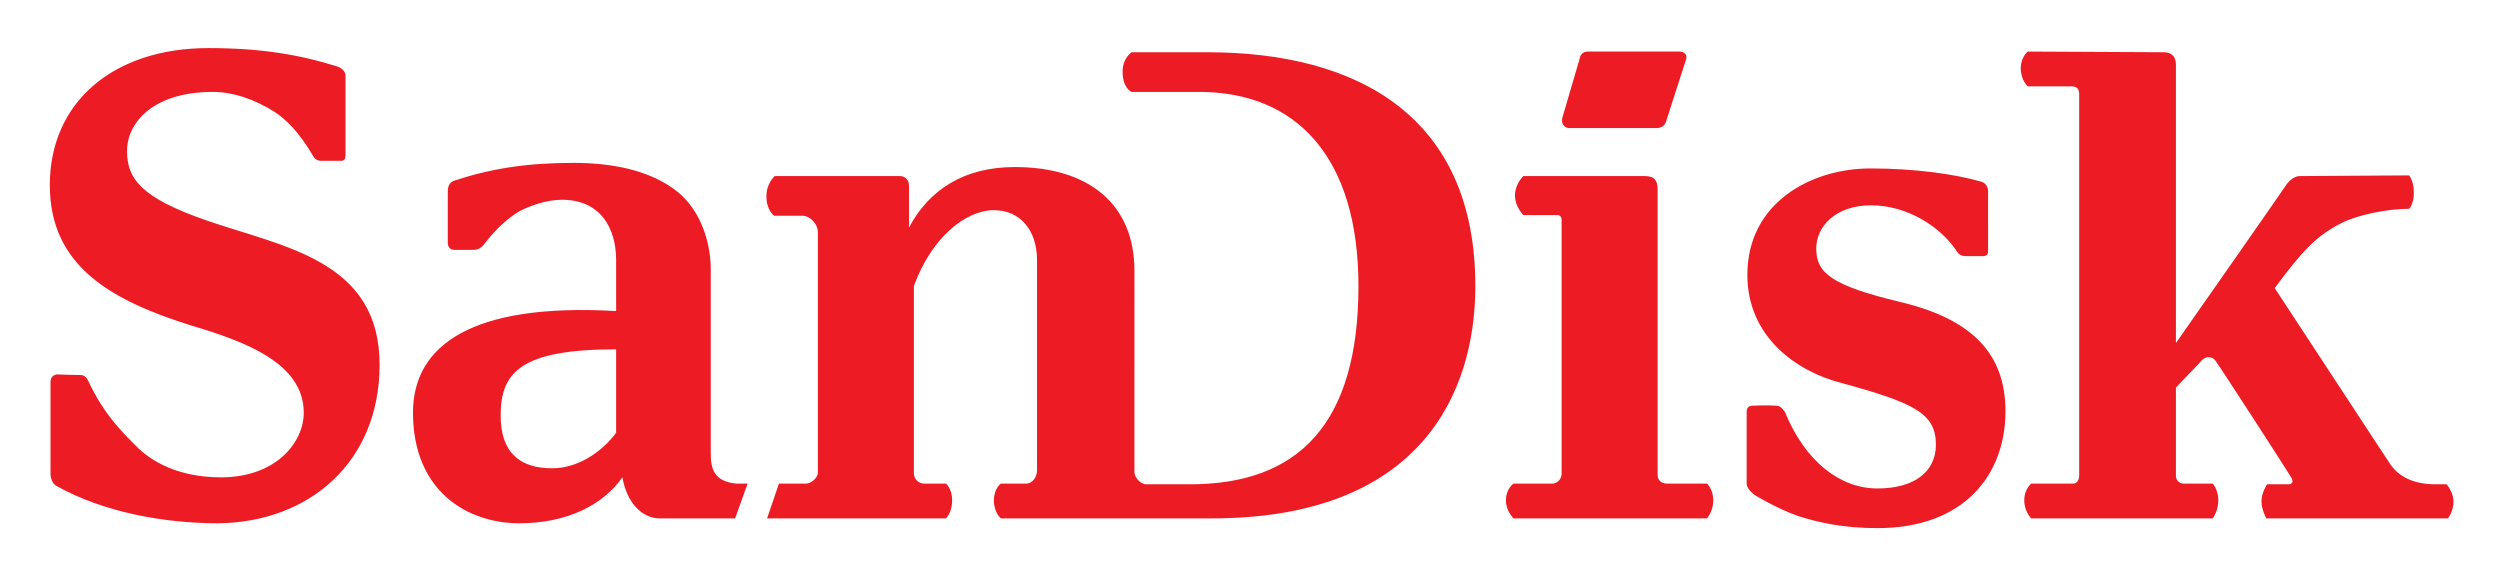 <svg xmlns="http://www.w3.org/2000/svg" role="img" viewBox="-14.26 -13.76 715.52 164.52"><title>Sandisk (Member) logo</title><path d="M331.331 1.195h-21.704s-2.589 1.593-2.589 5.575c0 4.779 2.589 5.774 2.589 5.774h19.314c27.877 0 45.598 18.717 45.598 55.554 0 39.624-17.323 56.749-48.187 56.749h-12.544c-1.792 0-3.385-2.19-3.385-3.385V63.719c0-19.115-13.142-29.669-34.248-29.669-14.336 0-24.491 6.372-30.266 17.323V39.426c0-1.792-1.195-2.788-2.589-2.788H207.48s-2.389 1.991-2.389 5.774c0 3.982 2.19 5.575 2.19 5.575h8.164c1.991 0 4.381 2.19 4.381 4.779v68.696c0 1.593-1.991 3.186-3.385 3.186h-7.766l-3.385 9.956h51.173s1.792-1.593 1.792-5.177c0-3.385-1.792-4.779-1.792-4.779h-6.173c-1.792 0-2.987-1.394-2.987-2.987V68.099c4.978-13.739 14.735-21.704 22.899-21.704 7.566 0 12.345 5.774 12.345 14.336v60.134c0 2.19-1.593 3.783-2.987 3.783h-7.367s-1.991 1.394-1.991 4.779c0 3.584 1.991 5.177 1.991 5.177h60.333c59.935 0 75.466-36.04 75.466-66.505 0-48.386-33.452-66.904-76.66-66.904m-134.803 123.453c-6.571-.597-7.367-4.381-7.367-8.761V63.32c0-7.566-2.788-16.527-9.159-21.903-8.164-6.77-19.912-8.562-30.067-8.562-13.341 0-23.695 1.593-34.447 5.177-1.195.597-1.593 1.593-1.593 3.186v14.536c0 1.195.796 1.991 1.792 1.991h5.575c1.195 0 2.389-.597 3.186-1.792 3.186-4.181 6.969-7.566 10.155-9.359 2.788-1.394 7.367-3.186 11.947-3.186 10.952 0 15.531 7.965 15.531 17.323v14.536c-41.217-2.389-58.142 9.757-58.142 29.071 0 22.301 15.332 31.66 30.465 31.66 13.54 0 23.894-5.177 29.47-13.142 1.195 6.969 5.376 11.748 10.752 11.748H196.13l3.584-9.956h-3.186zm-34.447-14.536c-4.181 5.575-10.951 10.155-18.319 10.155-9.359 0-14.735-4.58-14.735-15.133 0-12.345 5.774-18.916 33.054-18.916v23.894m312.217 14.536h-11.35c-1.792 0-2.788-.996-2.788-2.589V40.422c0-2.389-.796-3.783-3.584-3.783h-34.846s-2.389 2.19-2.389 5.575c0 3.186 2.389 5.575 2.389 5.575h9.757c.597 0 1.195.398 1.195 1.394v72.678c0 1.593-1.394 2.788-2.589 2.788h-11.151s-2.19 1.394-2.19 4.779c0 3.186 2.19 5.177 2.19 5.177h55.355s1.792-1.991 1.792-5.177c0-3.186-1.792-4.779-1.792-4.779M44.999 49.382c-19.115-6.571-22.899-12.146-22.899-19.912 0-8.363 7.766-16.925 24.492-16.925 5.774 0 11.748 1.991 17.522 5.575 3.385 2.19 7.168 5.774 11.35 12.943.398.796 1.394 1.195 1.991 1.195h5.974c.796 0 1.195-.597 1.195-1.593V7.966c0-1.195-.796-1.991-1.991-2.589C71.283 1.793 60.132.001 45.398.001 18.118.001-.001 15.532-.001 39.227c0 23.297 17.721 33.054 40.62 40.222 14.735 4.381 32.058 10.553 32.058 24.89 0 8.562-7.965 18.518-23.695 18.518-11.947 0-19.912-4.381-24.492-9.159-4.779-4.779-9.159-9.359-13.341-18.12-.398-.996-1.195-1.991-2.19-1.991-2.389 0-6.969-.199-6.969-.199-.996.199-1.792.796-1.792 2.19v26.483c0 .996.597 2.589 1.593 3.186 13.739 7.766 31.461 10.752 46.195 10.752 26.284-.199 46.395-17.522 46.395-45.399 0-29.868-27.478-33.651-49.381-41.217m484.653 23.297c-19.912-4.779-24.093-8.363-24.093-15.332 0-5.974 5.177-12.345 15.73-12.345 10.354 0 19.912 6.173 24.492 13.142.597.996 1.394 1.394 2.589 1.394h4.978c.996 0 1.394-.597 1.394-1.195V41.019c0-1.195-.597-2.389-1.991-2.788-7.566-2.19-19.115-3.783-31.66-3.783-16.925 0-35.244 9.757-35.244 30.465 0 17.921 14.337 27.677 26.682 30.863 21.107 5.774 27.279 8.761 27.279 17.722 0 7.766-6.173 12.544-16.726 12.544-10.752 0-20.708-7.766-26.483-21.903-.996-1.394-1.593-1.792-2.589-1.792-2.788-.199-5.774 0-6.571 0-.996 0-1.792.398-1.792 1.792v20.509c0 1.593 2.19 3.186 2.19 3.186s5.974 3.783 12.744 6.173c5.774 1.792 12.744 3.385 22.5 3.385 24.89 0 36.638-15.332 36.638-33.452 0-16.129-9.159-26.284-30.067-31.262m-94.78-49.78h24.89c1.394 0 2.389-.597 2.788-1.792l5.774-17.921c.398-1.394-.597-2.19-1.991-2.19h-26.084c-1.394 0-2.19.796-2.389 1.991l-4.779 16.328c-.796 1.991.199 3.584 1.792 3.584m247.902 101.948c-5.974 0-10.354-1.991-12.943-5.774-1.195-1.792-32.257-49.182-33.054-50.377 7.965-10.752 11.947-14.934 18.916-18.518 4.58-2.389 13.142-4.181 19.514-4.181 0 0 1.394-1.195 1.394-4.58 0-3.584-1.394-4.978-1.394-4.978l-31.262.199c-1.195 0-2.589.796-3.783 2.389-.597.996-25.089 36.04-31.66 45.399V4.581c0-1.991-1.195-3.385-3.385-3.385-2.389 0-39.027-.199-39.027-.199s-1.991 1.593-1.991 4.779c0 3.385 1.991 5.177 1.991 5.177h12.544c1.593 0 2.19.796 2.19 2.389v108.918c0 1.593-.796 2.389-1.792 2.389H567.087s-1.991 1.593-1.991 4.779c0 3.186 1.991 5.177 1.991 5.177h51.97s1.593-2.19 1.593-5.177c0-2.987-1.593-4.779-1.593-4.779h-8.363c-1.195 0-2.19-.996-2.19-2.19v-25.288c2.389-2.589 6.969-7.168 7.367-7.766 1.593-1.593 3.385-.996 4.181.398 1.195 1.593 20.907 32.058 21.306 32.855.996 1.394.398 2.19-.597 2.19h-6.173s-1.593 2.389-1.593 4.779c0 2.589 1.394 4.978 1.394 4.978h51.97s1.593-1.991 1.593-4.779c0-2.788-1.991-4.978-1.991-4.978h-3.186" fill="#ec1b24"/></svg>